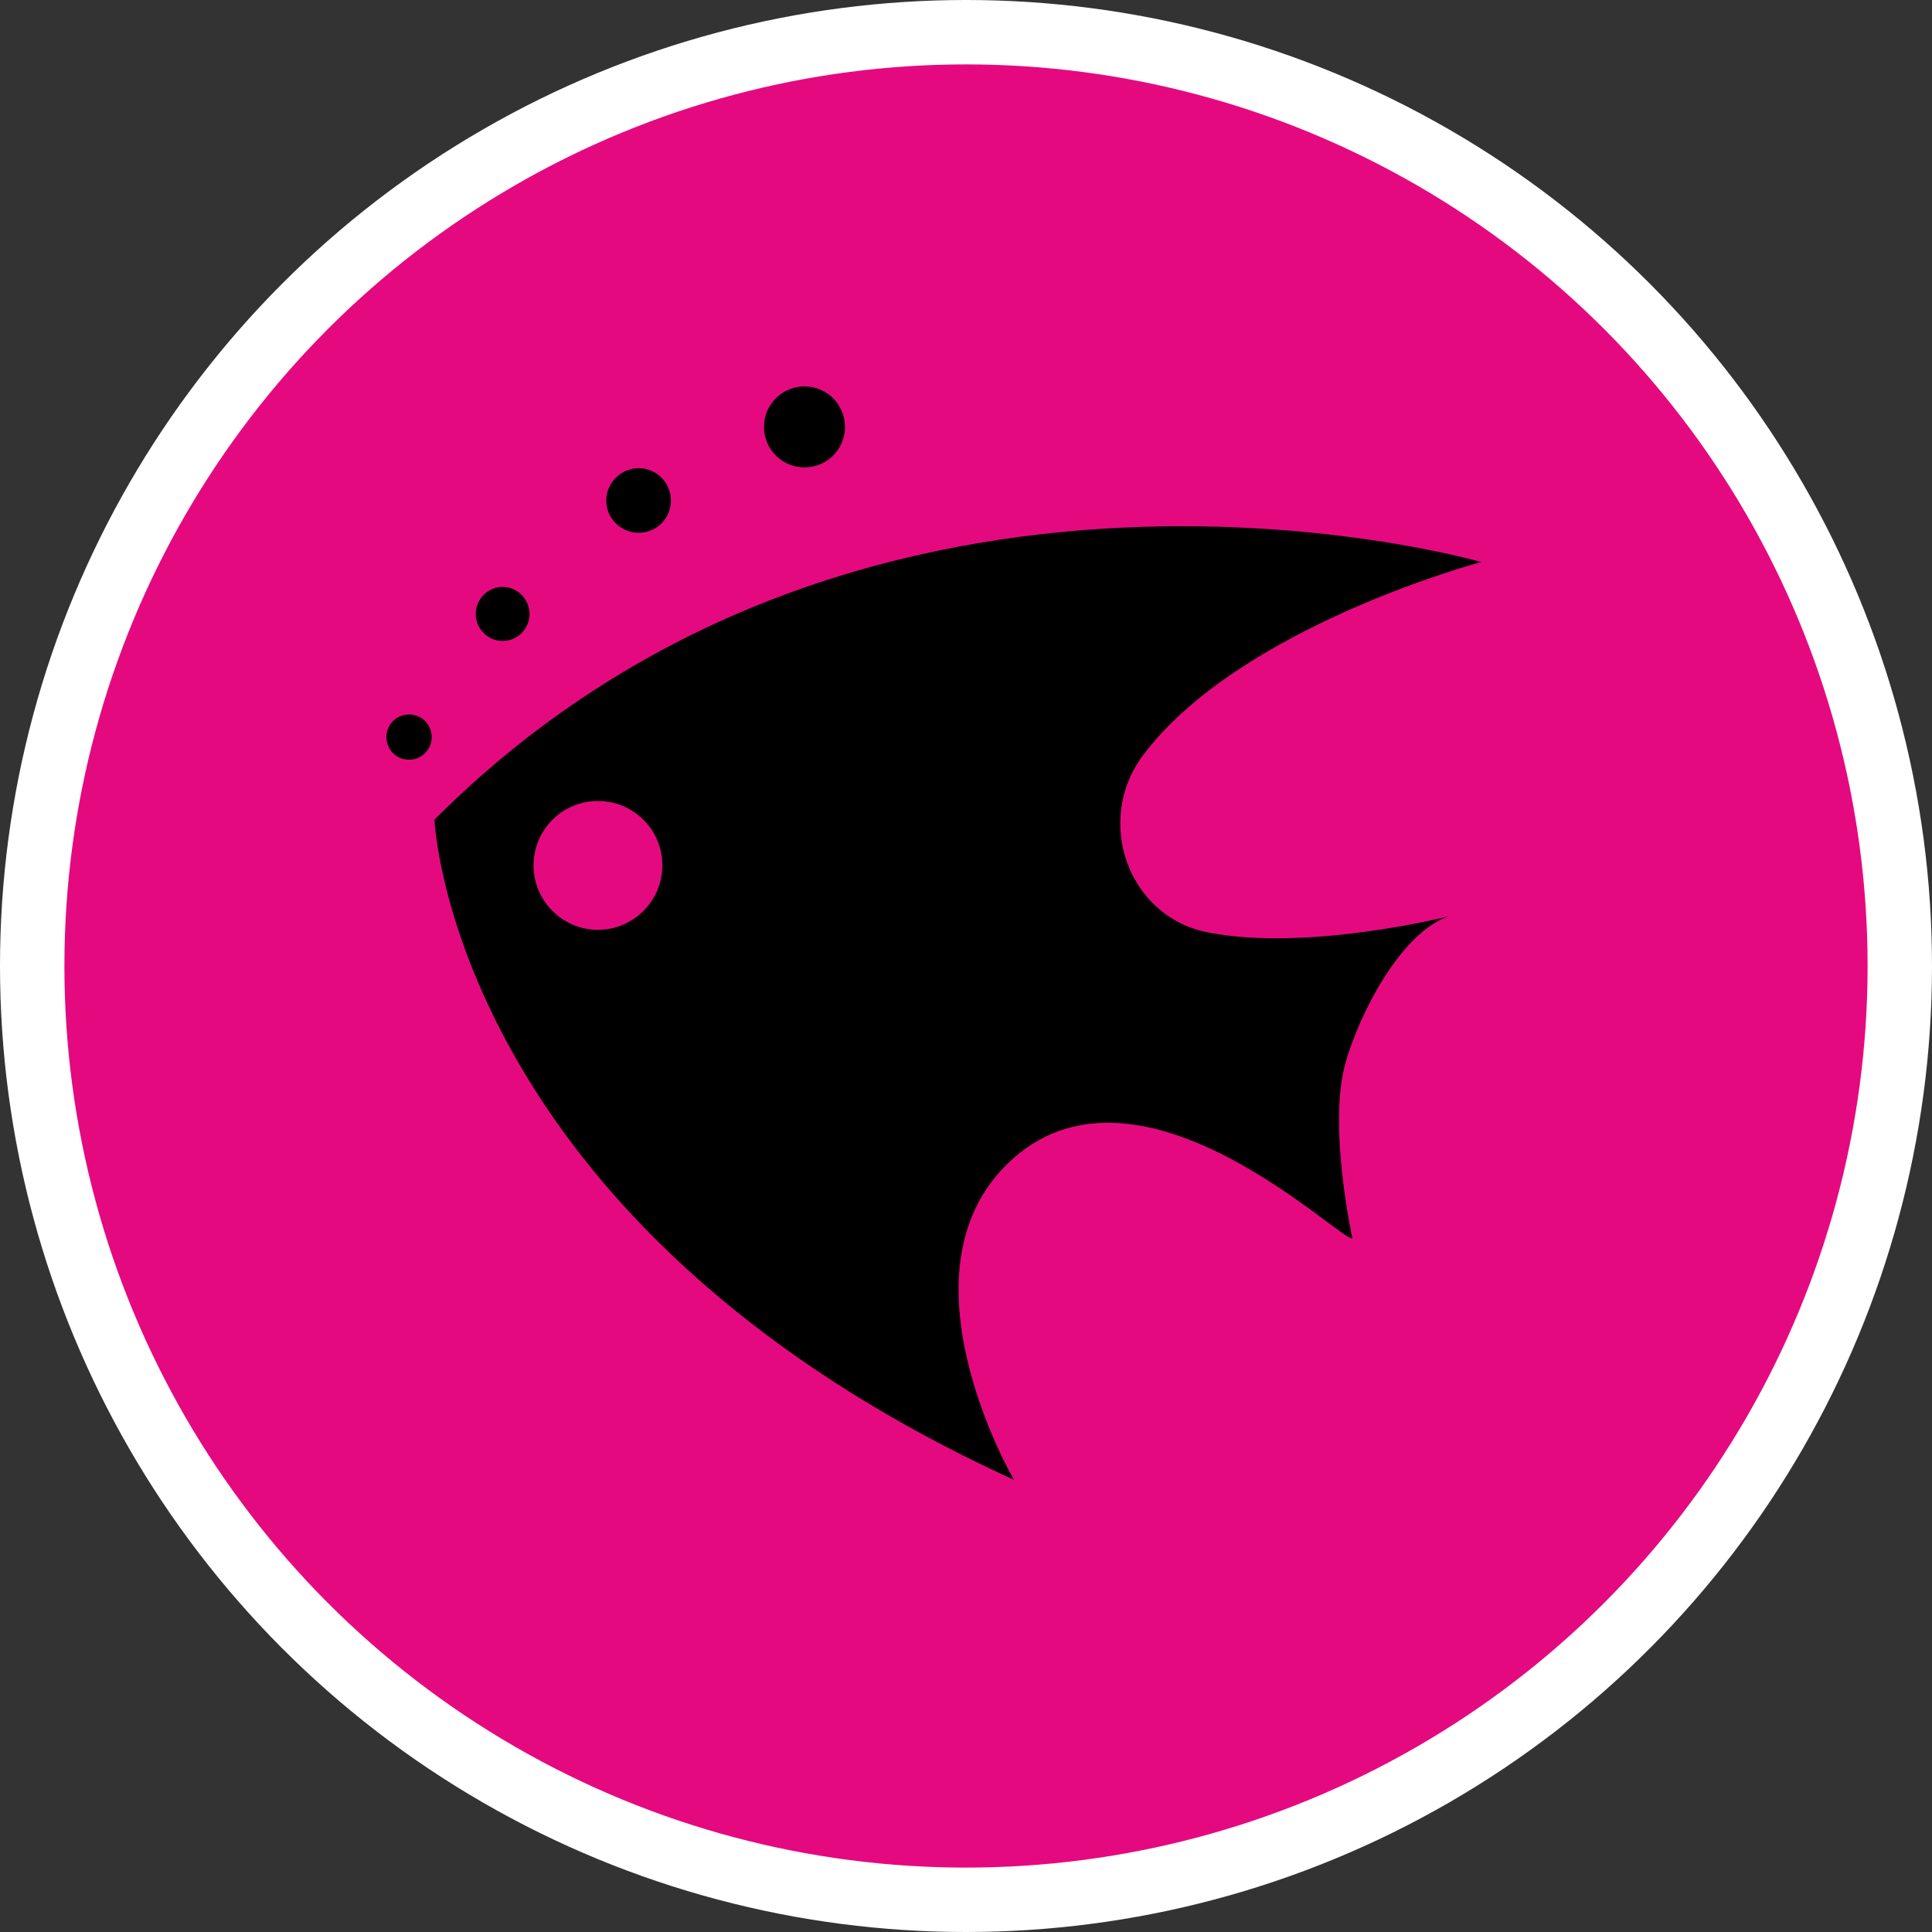 <?xml version="1.0" encoding="UTF-8" standalone="no"?>
<!-- Created with Inkscape (http://www.inkscape.org/) -->

<svg
   xmlns:dc="http://purl.org/dc/elements/1.1/"
   xmlns:cc="http://creativecommons.org/ns#"
   xmlns:rdf="http://www.w3.org/1999/02/22-rdf-syntax-ns#"
   xmlns:svg="http://www.w3.org/2000/svg"
   xmlns="http://www.w3.org/2000/svg"
   xmlns:xlink="http://www.w3.org/1999/xlink"
   xmlns:sodipodi="http://sodipodi.sourceforge.net/DTD/sodipodi-0.dtd"
   xmlns:inkscape="http://www.inkscape.org/namespaces/inkscape"
   width="30px"
   height="30px"
   version="1.1"
   id="svg8"
   inkscape:version="0.92.4 5da689c313, 2019-01-14"
   sodipodi:docname="container.svg">
  <rect width="100%" height="100%" fill="#333333" stroke="none"/>
  <defs
     id="defs2" />
  <sodipodi:namedview
     id="base"
     pagecolor="#ffffff"
     bordercolor="#666666"
     borderopacity="1.0"
     inkscape:pageopacity="0.0"
     inkscape:pageshadow="2"
     inkscape:zoom="13.049334"
     inkscape:cx="18.679046"
     inkscape:cy="12.165829"
     inkscape:document-units="px"
     inkscape:current-layer="layer1"
     showgrid="false"
     inkscape:snap-page="false"
     units="px"
     inkscape:window-width="1884"
     inkscape:window-height="1061"
     inkscape:window-x="0"
     inkscape:window-y="0"
     inkscape:window-maximized="1"
     fit-margin-top="0"
     fit-margin-left="0"
     fit-margin-right="0"
     fit-margin-bottom="0" />
    <circle
       style="color:#000000;clip-rule:nonzero;display:inline;overflow:visible;visibility:visible;opacity:1;isolation:auto;mix-blend-mode:normal;color-interpolation:sRGB;color-interpolation-filters:linearRGB;solid-color:#000000;solid-opacity:1;vector-effect:none;fill:#e50980;fill-opacity:1;fill-rule:evenodd;stroke:#ffffff;stroke-width:1;stroke-linecap:butt;stroke-linejoin:miter;stroke-miterlimit:4;stroke-dasharray:none;stroke-dashoffset:0;stroke-opacity:1;marker:none;color-rendering:auto;image-rendering:auto;shape-rendering:auto;text-rendering:auto;enable-background:accumulate"
       id="path815"
       cx="15"
       cy="15"
       r="14.5" />
<g transform="translate(6,6)"><path fill-rule="nonzero" fill="rgb(0%, 0%, 0%)" fill-opacity="1" d="M 17 2.727 C 17 2.727 13.25 3.727 11.75 5.727 C 10.996 6.727 11.5 8.227 12.75 8.477 C 14.301 8.785 16.5 8.227 16.5 8.227 C 15.75 8.477 15.094 9.766 14.887 10.527 C 14.621 11.5 15 13.23 15 13.23 C 14.809 13.273 11.75 10.227 9.746 11.977 C 7.809 13.672 9.746 16.98 9.746 16.98 C 0.996 12.98 0.746 6.727 0.746 6.727 C 7.496 -0.027 17 2.727 17 2.727 Z M 3.285 6.438 C 2.734 6.438 2.285 6.883 2.285 7.438 C 2.285 7.988 2.734 8.438 3.285 8.438 C 3.836 8.438 4.285 7.988 4.285 7.438 C 4.285 6.883 3.836 6.438 3.285 6.438 Z M 0.352 5.094 C 0.547 5.094 0.703 5.25 0.703 5.445 C 0.703 5.641 0.547 5.797 0.352 5.797 C 0.156 5.797 0 5.641 0 5.445 C 0 5.25 0.156 5.094 0.352 5.094 Z M 1.805 3.113 C 2.035 3.113 2.223 3.305 2.223 3.535 C 2.223 3.762 2.035 3.953 1.805 3.953 C 1.574 3.953 1.387 3.762 1.387 3.535 C 1.387 3.305 1.574 3.113 1.805 3.113 Z M 3.918 1.27 C 4.195 1.27 4.418 1.496 4.418 1.773 C 4.418 2.051 4.195 2.273 3.918 2.273 C 3.641 2.273 3.414 2.051 3.414 1.773 C 3.414 1.496 3.641 1.27 3.918 1.27 Z M 6.492 0 C 6.84 0 7.121 0.281 7.121 0.629 C 7.121 0.977 6.84 1.258 6.492 1.258 C 6.145 1.258 5.863 0.977 5.863 0.629 C 5.863 0.281 6.145 0 6.492 0 Z M 6.492 0 "/>
</g>
</svg>
